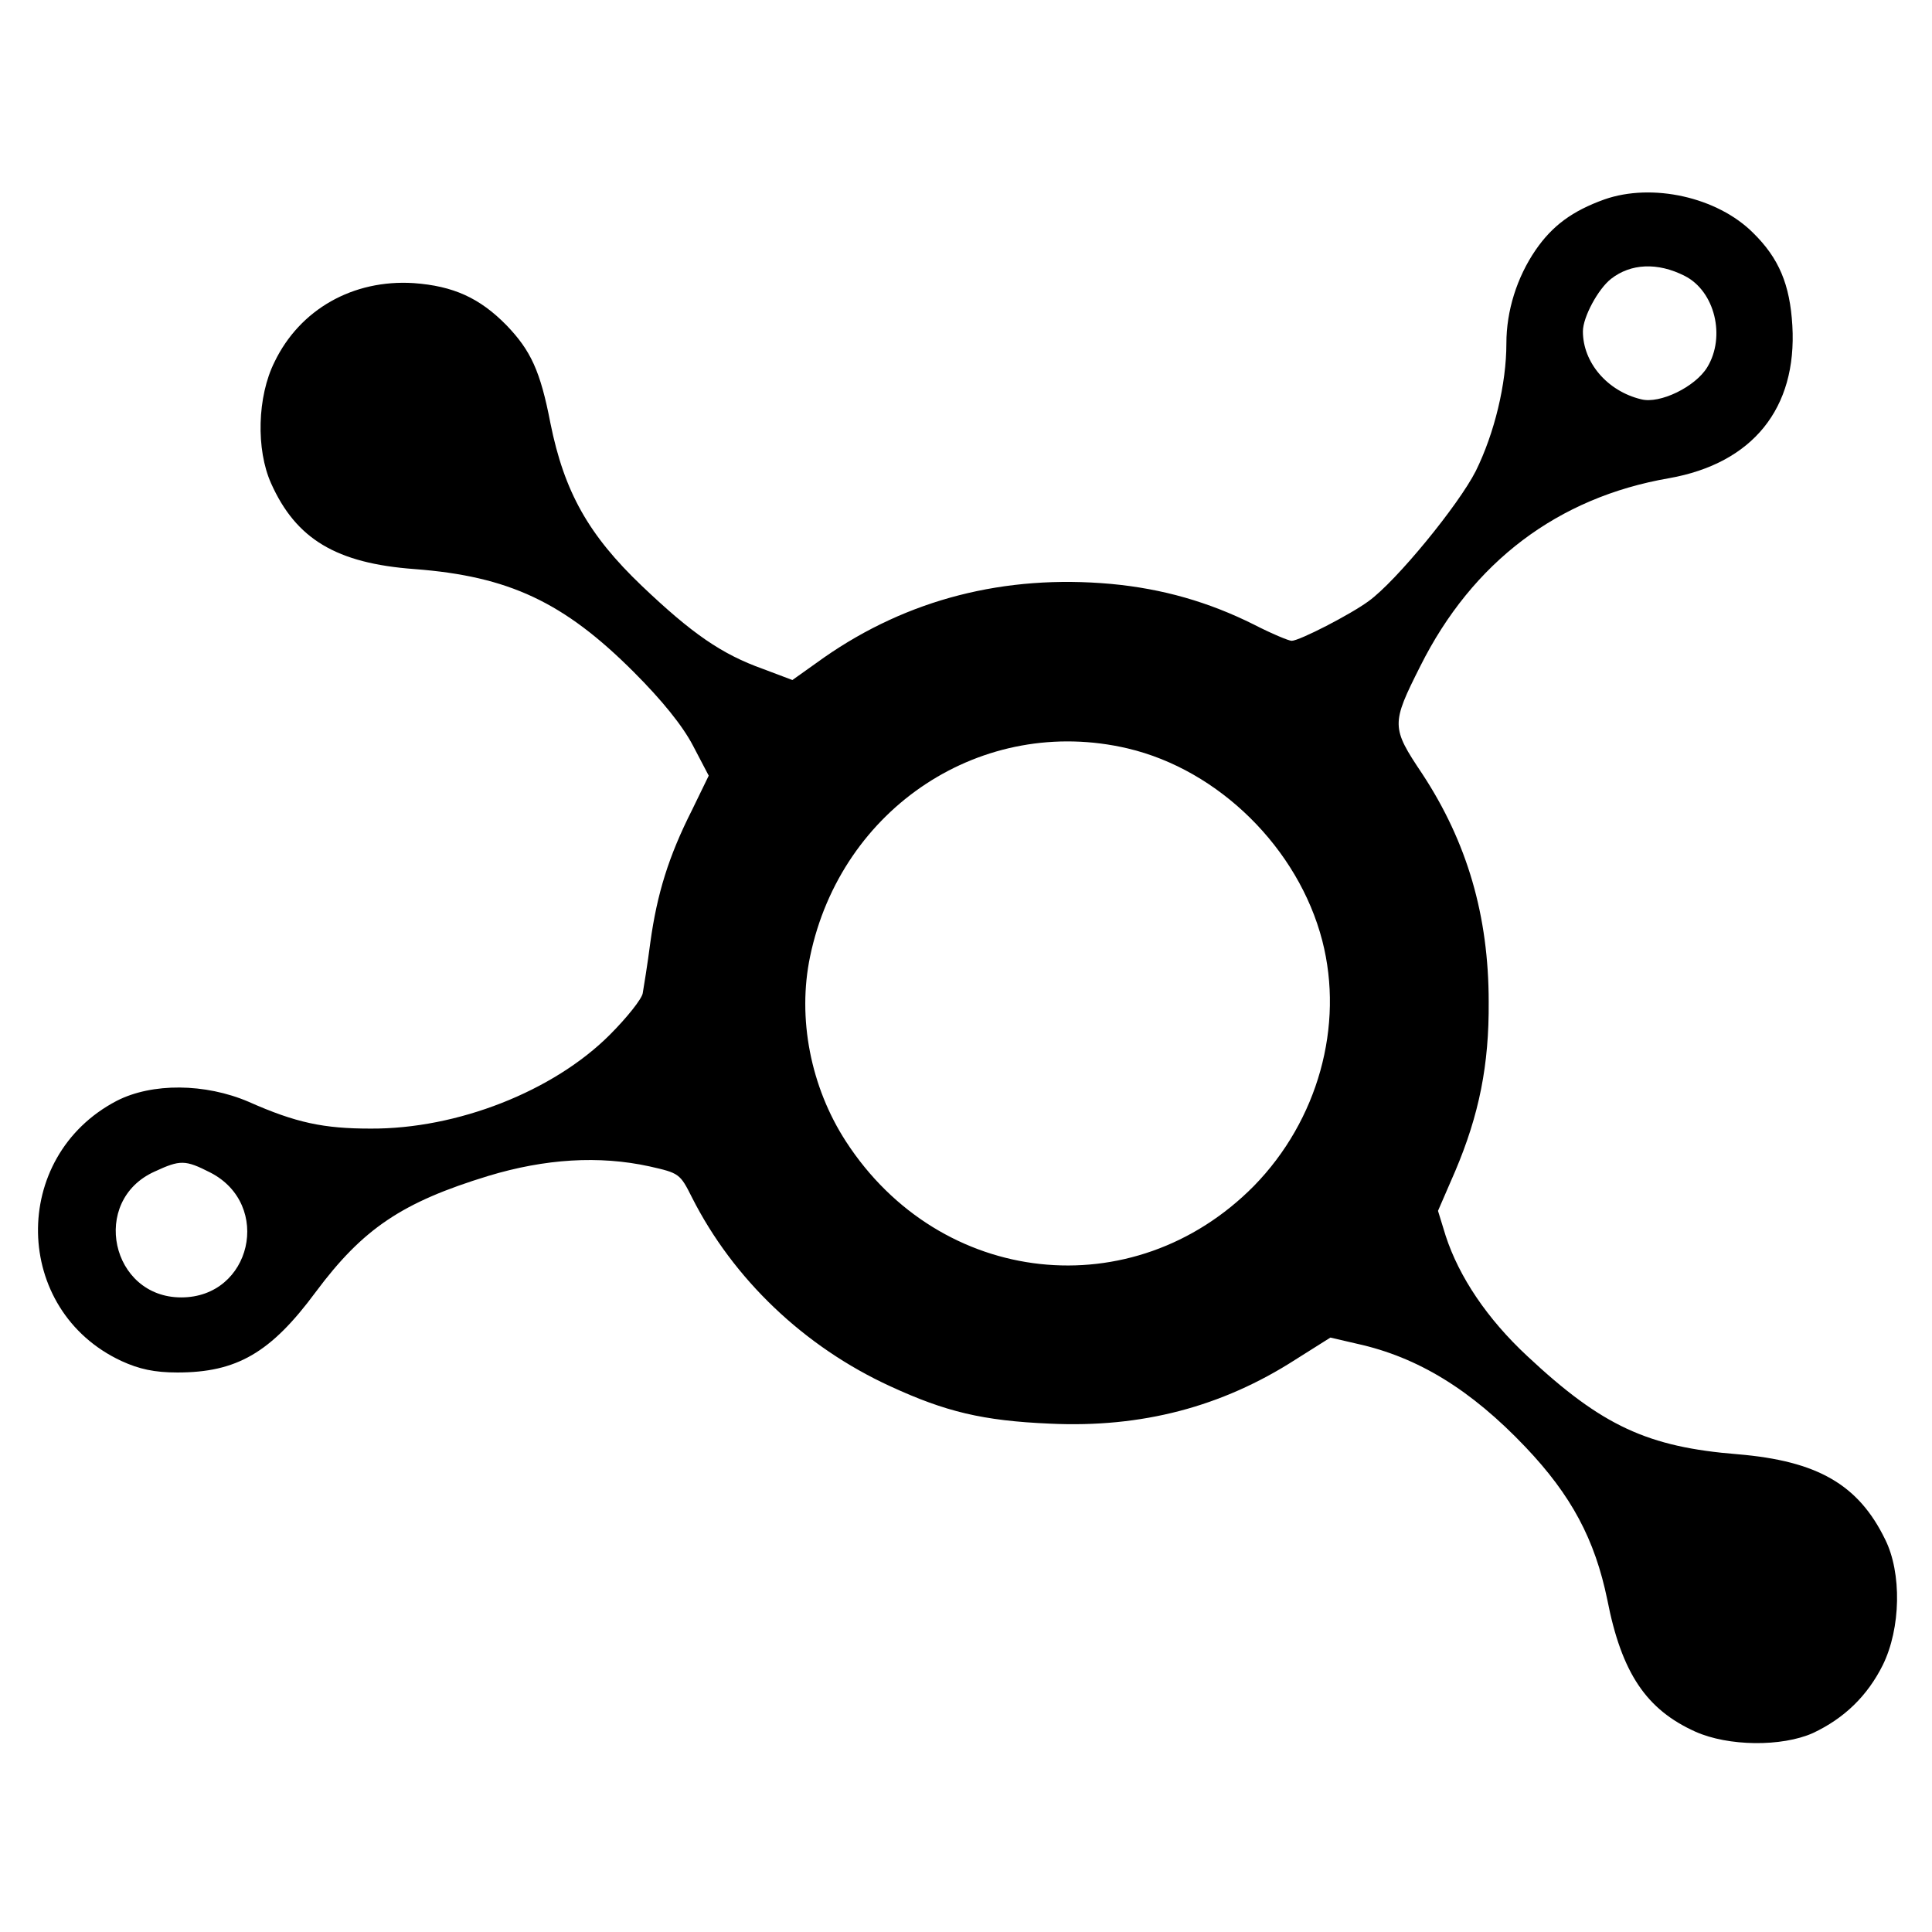 <?xml version="1.0" standalone="no"?>
<!DOCTYPE svg PUBLIC "-//W3C//DTD SVG 20010904//EN"
 "http://www.w3.org/TR/2001/REC-SVG-20010904/DTD/svg10.dtd">
<svg version="1.0" xmlns="http://www.w3.org/2000/svg"
 width="404pt" height="404pt" viewBox="0 0 404 404"
 preserveAspectRatio="xMidYMid meet">
<g transform="translate(0,404) scale(0.1,-0.1)"
fill="#000000" stroke="none">
<path d="M3355 3623 c-67 -24 -109 -55 -144 -106 -39 -57 -61 -127 -61 -195 0
-85 -25 -188 -64 -267 -36 -71 -166 -230 -224 -272 -38 -28 -145 -83 -161 -83
-6 0 -42 15 -79 34 -94 47 -191 75 -299 85 -222 20 -425 -32 -600 -154 l-66
-47 -61 23 c-87 31 -149 74 -254 174 -111 106 -162 196 -191 340 -21 109 -41
152 -92 205 -56 57 -111 82 -194 88 -127 8 -238 -55 -291 -165 -36 -72 -39
-183 -7 -254 52 -116 136 -167 300 -179 197 -15 312 -69 458 -215 59 -59 102
-112 124 -154 l33 -63 -35 -72 c-49 -97 -73 -175 -87 -276 -6 -47 -14 -95 -16
-107 -2 -12 -33 -51 -69 -87 -118 -118 -319 -197 -500 -196 -98 0 -156 12
-255 56 -91 39 -202 40 -276 2 -224 -117 -218 -438 10 -544 37 -17 69 -24 117
-24 124 0 195 41 289 168 99 133 181 188 361 243 119 36 232 43 337 20 62 -14
64 -15 89 -65 86 -170 234 -312 415 -395 115 -53 193 -72 334 -78 191 -9 359
35 513 134 l73 46 56 -13 c127 -28 238 -96 352 -216 96 -101 145 -193 171
-319 30 -154 82 -230 184 -276 69 -31 181 -32 246 -3 66 31 114 78 146 142 38
77 40 193 5 263 -56 115 -142 164 -308 178 -188 15 -284 59 -440 205 -84 78
-143 166 -171 252 l-16 52 36 83 c50 118 71 222 70 354 0 180 -45 334 -139
477 -65 97 -65 104 -4 225 109 218 288 353 520 393 175 31 268 146 258 319 -5
86 -28 141 -82 194 -75 75 -211 105 -311 70z m168 -160 c63 -32 86 -127 47
-191 -25 -41 -99 -77 -138 -67 -71 17 -122 77 -122 142 0 30 32 89 59 110 41
32 97 35 154 6z m-1165 -988 c191 -45 357 -209 407 -402 46 -178 -9 -376 -143
-513 -252 -255 -656 -211 -853 93 -74 114 -102 258 -75 387 65 312 361 506
664 435z m-1918 -887 c130 -67 86 -261 -61 -261 -147 0 -191 202 -56 263 54
25 64 25 117 -2z"/>
</g>
</svg>
